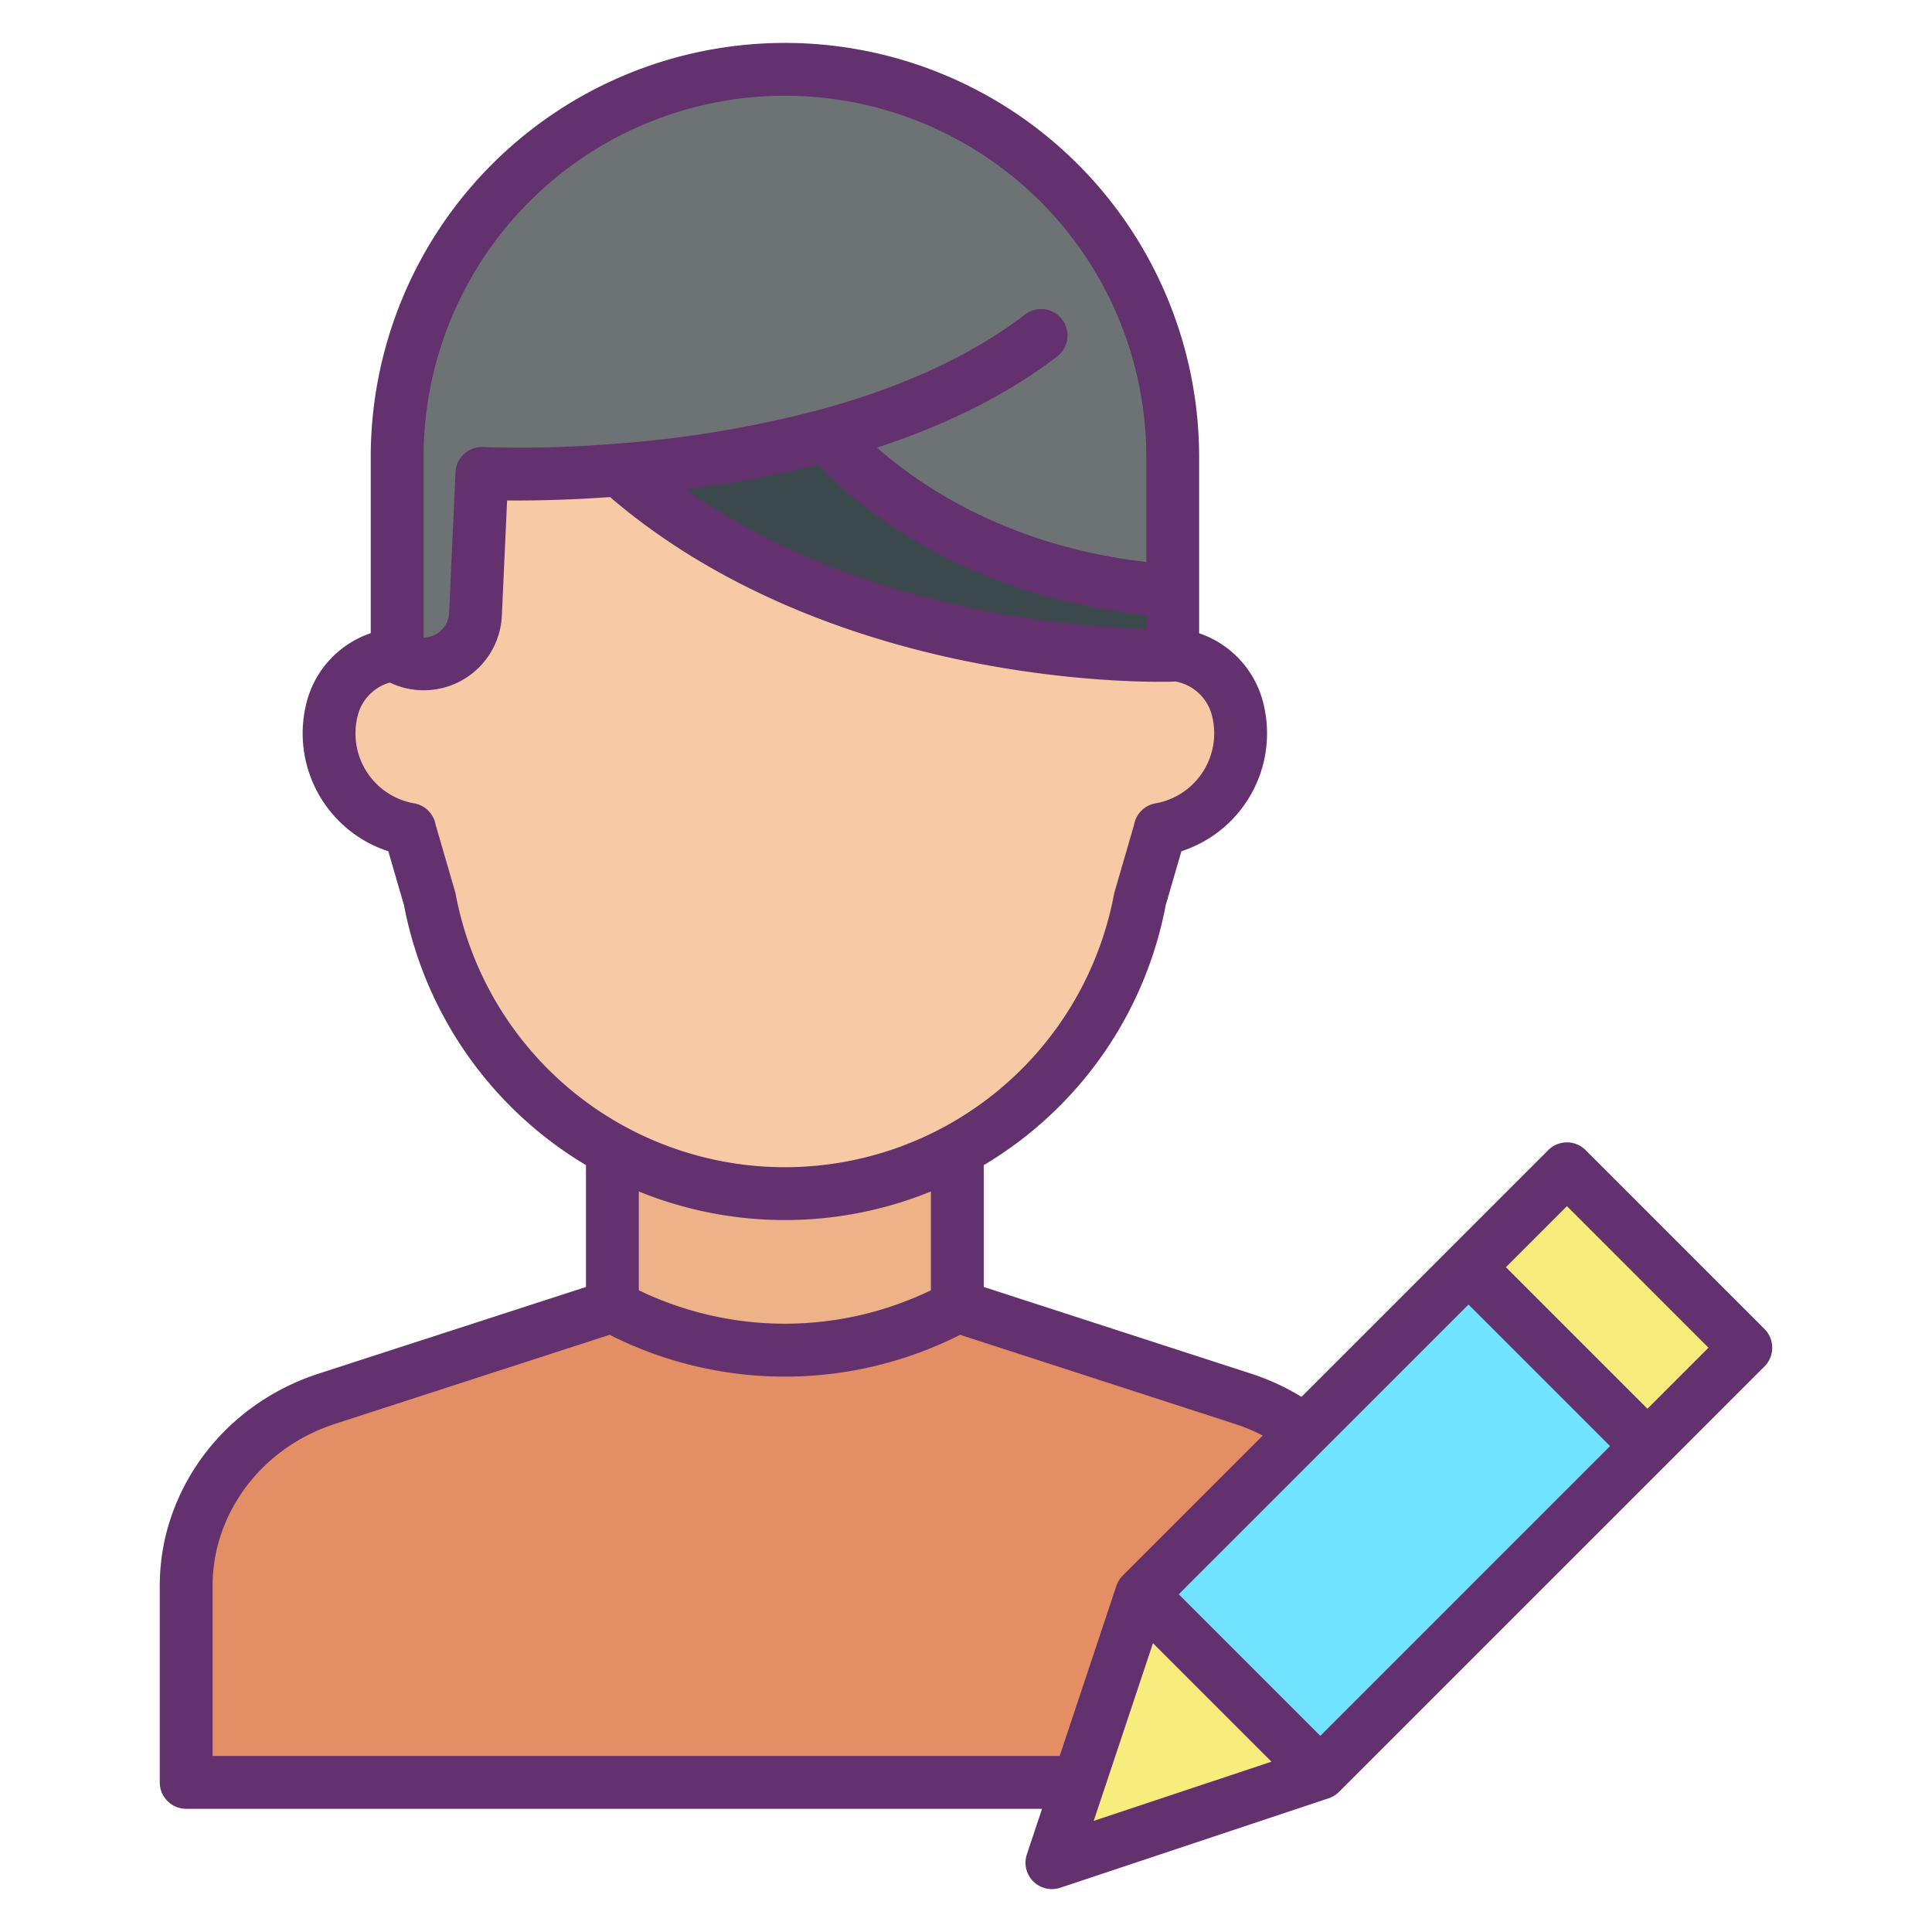 <?xml version="1.0"?>
<svg xmlns="http://www.w3.org/2000/svg" id="Layer_1" data-name="Layer 1" viewBox="0 0 512 512" width="24" height="24"><title>edit</title><polygon points="415.25 309.74 462.66 357.16 436.59 383.24 436.58 383.23 389.17 335.82 415.25 309.74" style="fill:#f8ec7d"/><polygon points="436.59 383.24 349.9 469.92 302.48 422.5 345.77 379.22 389.17 335.82 436.58 383.23 436.59 383.24" style="fill:#6fe3ff"/><polygon points="349.9 469.92 278.77 493.63 285.86 472.35 285.87 472.35 302.48 422.5 349.9 469.92" style="fill:#f8ec7d"/><path d="M345.77,379.22,302.48,422.5l-16.61,49.85H49.34V420.76a50.858,50.858,0,0,1,1.23-11.54c.16-.68.33-1.35.51-2.02,4.78-17.39,18.39-30.96,35.54-36.52l75.57-24.5a96.292,96.292,0,0,0,91.62,0l75.56,24.5A55.475,55.475,0,0,1,345.77,379.22Z" style="fill:#e48e66"/><path d="M253.7,304.72a95.772,95.772,0,0,1-139.82-66.46l-5.32-18.31v-.15a25.854,25.854,0,0,1-20.61-31.6,19.462,19.462,0,0,1,17.3-14.8v.6a13.622,13.622,0,0,0,6.98,1.93,13.775,13.775,0,0,0,13.78-13.16l1.7-37.31a308.246,308.246,0,0,0,36.36-.93c58.9,52.48,146.71,49.11,146.71,49.11v-.23a19.421,19.421,0,0,1,17.26,14.79,26.039,26.039,0,0,1,.74,6.16,25.846,25.846,0,0,1-21.35,25.44v.15l-5.32,18.31A95.69,95.69,0,0,1,253.7,304.72Z" style="fill:#f7caa5"/><path d="M310.78,173.41v.23s-87.81,3.37-146.71-49.11a303.892,303.892,0,0,0,55.2-9.25s28.97,37.28,91.51,41.31Z" style="fill:#3b484c"/><path d="M219.27,115.28a303.892,303.892,0,0,1-55.2,9.25,308.246,308.246,0,0,1-36.36.93l-1.7,37.31a13.775,13.775,0,0,1-13.78,13.16,13.622,13.622,0,0,1-6.98-1.93V121.14a102.765,102.765,0,1,1,205.53,0v35.45C248.24,152.56,219.27,115.28,219.27,115.28Z" style="fill:#6d7375"/><path d="M253.7,346.15l.11.03a96.292,96.292,0,0,1-91.62,0l.1-.03V304.72a95.768,95.768,0,0,0,91.41,0Z" style="fill:#edb288"/><path d="M420.2,304.791a7,7,0,0,0-9.9,0l-65.4,65.391a62.321,62.321,0,0,0-13.374-6.16L260.7,341.055v-32.28a102.33,102.33,0,0,0,48.226-68.883l4.155-14.3a32.86,32.86,0,0,0,21.759-39.053,26.2,26.2,0,0,0-17.06-18.724V121.14a109.765,109.765,0,1,0-219.53,0V167.8a26.237,26.237,0,0,0-17.1,18.744A32.869,32.869,0,0,0,102.911,225.6l4.153,14.295a102.617,102.617,0,0,0,48.226,68.872v32.294L84.461,364.021c-19.778,6.413-34.78,21.861-40.142,41.366-.2.739-.385,1.477-.566,2.246A57.283,57.283,0,0,0,42.34,420.76v51.59a7,7,0,0,0,7,7H276.15l-4.021,12.067a7,7,0,0,0,8.854,8.854l71.131-23.71c.038-.013.074-.032.112-.045.207-.073.411-.157.612-.25.058-.027.118-.052.176-.081a7.014,7.014,0,0,0,.7-.395l.014-.009a6.969,6.969,0,0,0,.658-.49c.06-.051.116-.106.175-.158.1-.087.2-.17.29-.263l86.69-86.681,26.07-26.08a7,7,0,0,0,0-9.9ZM349.9,460.02,312.381,422.5l76.787-76.781,37.518,37.517ZM169.29,315.749a102.6,102.6,0,0,0,77.41,0v26.191a88.977,88.977,0,0,1-77.41-.007Zm47.577-192.6c8.91,9.489,36.954,34.736,86.913,39.873v3.607c-19.324-.457-76.458-4.655-121.934-36.9A295.457,295.457,0,0,0,216.867,123.147ZM112.25,121.14a95.765,95.765,0,1,1,191.53,0v27.782c-36.715-4.17-60.218-20.45-71.362-30.288,18.82-6.18,34.84-14.276,47.713-24.151a7,7,0,1,0-8.522-11.107c-13.921,10.678-32.132,19.134-54.128,25.135l-.059.017a293.884,293.884,0,0,1-53.906,9.024,304.784,304.784,0,0,1-35.446.918,7,7,0,0,0-7.353,6.672l-1.7,37.313a6.781,6.781,0,0,1-6.767,6.475Zm8.509,115.826a6.649,6.649,0,0,0-.157-.659L115.456,218.6a7,7,0,0,0-5.69-5.7A18.781,18.781,0,0,1,94.21,194.36a19.016,19.016,0,0,1,.538-4.491,12.166,12.166,0,0,1,8.568-8.985A20.726,20.726,0,0,0,133,163.088l1.388-30.462c6.033.061,15.578-.061,27.281-.9,31.218,26.771,69.548,38.649,96.5,43.906,29.77,5.805,51.946,5.034,52.876,5,.151-.006.3-.024.447-.04a12.245,12.245,0,0,1,9.742,9.26,19.047,19.047,0,0,1,.542,4.505A18.846,18.846,0,0,1,306.226,212.9a7,7,0,0,0-5.694,5.7l-5.143,17.707a6.764,6.764,0,0,0-.159.661,88.766,88.766,0,0,1-174.471,0ZM56.34,420.76a43.511,43.511,0,0,1,1.044-9.935c.143-.609.3-1.211.446-1.769,4.1-14.906,15.667-26.763,30.949-31.717l72.78-23.6a102.867,102.867,0,0,0,92.882,0l72.775,23.6a48.463,48.463,0,0,1,7.426,3.1L297.531,417.55c-.094.095-.178.2-.266.3-.051.057-.1.111-.154.169a7.246,7.246,0,0,0-.494.662h0a7.041,7.041,0,0,0-.4.716c-.026.054-.05.108-.075.162a6.745,6.745,0,0,0-.257.632c-.012.034-.029.066-.041.1L280.824,465.35H56.34Zm233.5,61.8,2.552-7.658q.066-.168.123-.342l13.03-39.1,31.4,31.4Zm146.75-109.226-37.517-37.517,16.18-16.178,37.513,37.519Z" style="fill:#63316d"/></svg>
